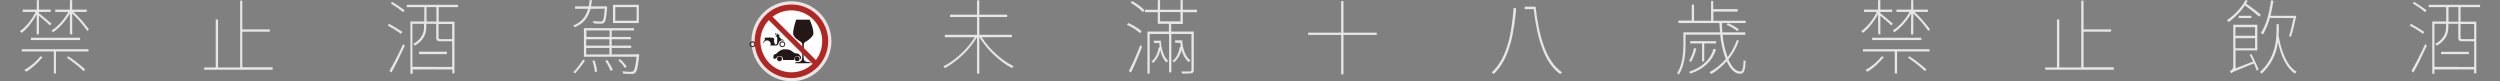 <svg enable-background="new 0 0 1616.7 52.6" viewBox="0 0 1616.7 52.6" xmlns="http://www.w3.org/2000/svg"><rect x="0" y="0" width="1616.7" height="52.6" fill="#808080" stroke="none"/><g fill="#e6e6e6"><path d="m23.8 9.1c-2.5 4.8-6.4 9.7-9.8 12.2-.3-.4-.7-.8-1.1-1.2 3.6-2.4 7.8-7.5 10.1-12.4h-8.3v-1.5h9.1v-6.1h1.4v6.1h7.6v1.5h-7.6v.9c1.7 1.2 6.8 5.6 8.1 6.7l-1 1.2c-1.2-1.3-4.9-4.5-7.1-6.3v12h-1.5v-13.1zm-9.7 22.7h43.1v1.5h-21v14.2h-1.4v-14.2h-20.7zm13.5 5.1c-3 3.7-6.6 7-10.6 9.5-.4-.4-.8-.7-1.3-1.1 4-2.3 7.6-5.3 10.5-8.9zm-7.6-12.5h31.8v1.5h-31.8zm25.2-15.7c-2.7 4.8-6.4 9-10.9 12.2-.3-.4-.6-.8-1-1.2 3.9-2.3 8.3-7.2 10.9-12h-8.5v-1.5h9.5v-6.1h1.5v6.1h9.4v1.5h-8.6c3.7 3.4 7 7.2 10 11.3l-1.1 1c-2.8-4.1-6.1-7.9-9.7-11.3v13.5h-1.5zm-1.1 27.7c3.9 2.5 7.6 5.4 11 8.5l-1 1.1c-3.4-3.2-7.1-6.1-10.9-8.7z"/><path d="m176.3 43.6v1.5h-44.3v-1.5h7.5v-31h1.5v31h14.3v-43.2h1.4v18.6h17.8v1.5h-17.8v23h19.6z"/><path d="m259.3 21.9c-2.7-2-5.6-3.8-8.6-5.4l.9-1.1c2.9 1.6 6.6 3.8 8.6 5.2zm-7.5 24c3.3-5.7 6.2-11.5 8.9-17.4l1.1 1c-2.5 5.5-6 12.8-8.7 17.4zm8.9-38c-2.5-2.1-5.2-4-8-5.7l.9-1c2.8 1.7 5.4 3.5 8 5.4zm23-3.3v9.4h10.2v33.4h-1.4v-2.5h-25.6v2.8h-1.5v-33.8h9v-9.3h-11.4v-1.5h33.2v1.5zm8.7 38.7v-16.6c-.3 0-.6.1-.9 0h-6.2c-2.5 0-3.2-.3-3.2-2.5v-8.8h-6.4v2.4c0 3.8-1.6 8.4-7.5 11.8-.3-.5-.6-.9-1-1.2 5.6-3.1 7-7.2 7-10.6v-2.4h-7.5v27.8zm-21.4-9.9h18v1.6h-18zm11.2-28.8h-6.4v9.3h6.4zm10.2 10.9h-8.8v8.8c0 .8.2 1 1.7 1h5.9c.9 0 1.1 0 1.2-.1z"/><path d="m381.9 5.7c-1.5 5.5-4.4 9.5-10.2 11.9-.3-.4-.6-.8-1-1.1 5.5-2.1 8.2-5.9 9.6-10.8h-8.4v-1.6h8.8c.3-1.3.5-2.7.6-4h1.5c-.1 1.3-.4 2.7-.6 4h10.4v1c-.5 6.2-.9 8.6-1.8 9.5-.6.5-1.4.8-2.2.7-1.6 0-3.1 0-4.7-.2-.1-.5-.2-1-.5-1.5 2.1.2 4.2.3 4.9.3.5.1 1-.1 1.4-.4.5-.6 1-2.7 1.4-7.9zm-11.2 41c2.4-2.2 4.8-5.9 6.4-8.2l1.2.7c-1.9 2.9-4 5.6-6.3 8.2zm42.7-11.6s0 .6-.1 1c-.7 7.1-1.4 9.9-2.5 11-.7.6-1.5.9-2.4.7-1.8 0-3.6 0-5.4-.2-.1-.5-.2-1.1-.5-1.5 2.5.3 4.8.3 5.5.3s1.3 0 1.6-.4c.8-.8 1.4-3.2 2.1-9.3h-33.5-.6v-18.5h32.4v1.5h-14.4v4.2h12.4v1.5h-12.4v4.1h12.6v1.5h-12.6v4.2zm-34.2-15.4v4.2h15v-4.2zm14.9 5.7h-15v4.1h15zm0 5.6h-15v4.2h15zm-9.6 8c.8 2.3 1.4 4.8 1.7 7.2l-1.5.4c-.2-2.5-.8-4.9-1.6-7.3zm8.2-.2c1.4 2 2.6 4.1 3.6 6.4l-1.5.7c-.8-2.3-2-4.5-3.4-6.5zm20.4-23.9h-16.7v-11.8h16.7zm-1.4-10.3h-13.8v8.8h13.8zm-7.6 39.4c-1.2-1.9-2.6-3.6-4.3-5l1.1-.8c1.7 1.4 3.1 3.1 4.4 4.8z"/><path d="m634.9 24.1c4.8 7.7 13.3 15.3 20.6 18.7-.4.4-.8.8-1.1 1.2-7.5-3.8-16.2-11.9-21.1-20v23.6h-1.5v-23.5c-5.1 8.3-12.3 15.2-20.8 20-.3-.4-.6-.9-1-1.2 7.3-3.5 15.6-11 20.3-18.8h-19.3v-1.6h20.8v-11.5h-17.4v-1.5h17.4v-9.3h1.5v9.3h18v1.5h-18v11.5h21.1v1.5z"/><path d="m737.4 21.5c-2.6-2.2-5.5-4-8.6-5.4l.8-1.2c3.1 1.3 6 3 8.6 5.2zm-7.4 24.4c2.8-5.4 5.2-11 7.4-16.7l1.2.9c-2 5.4-4.9 12.2-7.2 16.8zm2.1-45.2c2.9 1.5 5.6 3.5 8 5.8l-1 1.3c-2.4-2.4-5.1-4.4-8-6zm25.3 14.7v5h14.6v24.8c0 1.2-.3 1.8-1.2 2.1-2.1.3-4.2.4-6.3.3-.2-.5-.4-1-.6-1.4h5.8s.8-.2.8-.8v-23.4h-13v24.8h-1.5v-24.8h-12.5v25.6h-1.5v-27.2h13.9v-5h-7.2v-7.5h-8.3v-1.6h8.3v-6.2h1.5v6.2h13.2v-6.2h1.5v6.2h9.2v1.6h-9.2v7.6h-7.5zm-6.7 10.8c.3 6.1 2.1 10.8 4.7 13.1-.4.3-.7.7-1 1.2-1.9-1.7-3.3-4.5-4.1-8.1-.6 3.2-2.2 6.1-4.6 8.3-.3-.3-.7-.6-1.1-.9 2.7-2 4.2-5.8 4.7-9.2h.7c-.2-.9-.3-1.8-.3-2.8h-3.5v-1.5h4.5zm-.5-12.4h13.2v-6h-13.3zm14.3 12.4c.4 6.1 2.4 10.8 5.3 12.8-.4.4-.8.8-1.1 1.2-2.3-2.1-3.9-4.8-4.6-7.9-.7 3.1-2.4 5.9-4.8 8-.3-.3-.7-.6-1.2-.8 2.8-2 4.3-5.7 4.9-9.1h.6c-.2-.9-.3-1.8-.3-2.7h-3.4v-1.6h4.6z"/><path d="m890.3 22.6h-21.5v25.5h-1.5v-25.5h-21.3v-1.5h21.3v-20.4h1.5v20.4h21.5z"/><path d="m980.5 5.4c-1.4 15.4-4 32.6-14.6 42.5-.4-.4-.7-.8-1.2-1.1 10.5-9.8 13-26.7 14.1-41.7zm12.5-1.1c2.3 19.9 7 35.5 17.2 42.5-.5.3-.9.7-1.3 1.1-10-7.2-14.8-22.4-17.1-42h-5.8v-1.6z"/><path d="m1124.5 26.2c-1.5 4.5-3.8 8.7-6.8 12.3 2.2 5 5 7.7 7.8 7.7 1.3 0 1.9-2.1 2.1-7.4.4.3.9.6 1.3.7-.3 6.2-1.1 8.2-3.6 8.2-3.4 0-6.4-3-8.7-8.1-2.9 3.3-6.2 6.1-10 8.3-.3-.5-.7-.9-1.1-1.2 4-2.2 7.6-5.1 10.5-8.5-1.9-5.1-3.1-10.4-3.6-15.8h-22.4v7c0 5.5-.7 13.2-4.3 18.8-.4-.4-.8-.6-1.2-.8 3.5-5.4 4.1-12.7 4.1-18v-8.5h23.7c-.2-2-.3-3.9-.4-6h-26.5v-1.6h8.6v-10.3h1.5v10.4h11v-12.8h1.4v5.3h15.8v1.6h-15.7v5.9h20.9v1.5h-15.4c.1 2.1.2 4.1.3 6h14.8v1.6h-14.6c.4 5 1.5 9.8 3.2 14.5 2.6-3.4 4.6-7.1 6-11.1zm-27.5 5.2c-.7 3.1-1.9 6-3.5 8.7-.4-.3-.8-.6-1.2-.9 1.6-2.5 2.6-5.2 3.2-8.1zm12.7.5c-2.1 7.3-8.1 13-16.6 15.7-.2-.4-.5-.8-.8-1.2 8.1-2.6 14-7.9 15.7-14.8zm-9 7.8v-11.6h-7.7v-1.5h16.8v1.5h-7.7v11.7zm22.9-19.5c-2.1-1.7-4.5-3.1-7-4.1l.8-1.1c2.5.9 4.9 2.3 7 3.9z"/><path d="m1214.5 9.1c-2.5 4.8-6.4 9.7-9.8 12.2-.3-.4-.7-.8-1.1-1.2 3.6-2.4 7.8-7.5 10.1-12.4h-8.3v-1.5h9.1v-6.1h1.5v6.1h7.6v1.5h-7.6v.9c1.7 1.2 6.8 5.6 8.1 6.7l-1 1.2c-1.2-1.3-4.9-4.5-7.1-6.3v12h-1.4zm-9.8 22.7h43.1v1.5h-21v14.2h-1.5v-14.2h-20.6zm13.6 5.1c-3 3.7-6.6 7-10.6 9.5-.4-.4-.8-.7-1.3-1.1 4-2.3 7.6-5.3 10.5-8.9zm-7.6-12.5h31.8v1.5h-31.8zm25.2-15.7c-2.7 4.8-6.4 9-10.9 12.2-.3-.4-.6-.8-1-1.2 3.9-2.3 8.3-7.2 10.9-12h-8.5v-1.5h9.5v-6.1h1.4v6.1h9.4v1.5h-8.6c3.7 3.4 7 7.2 10 11.3l-1.1 1c-2.8-4.1-6.1-7.9-9.7-11.2v13.5h-1.5zm-1.1 27.7c3.9 2.5 7.6 5.4 11 8.5l-1 1.1c-3.4-3.2-7.1-6.1-11-8.7z"/><path d="m1366.9 43.6v1.5h-44.3v-1.5h7.6v-31h1.5v31h14.2v-43.2h1.5v18.6h17.8v1.5h-17.8v23h19.5z"/><path d="m1453.6.5c-.3.6-.7 1.2-1.1 1.8 3.4 2.3 7.4 5.3 9.5 7.2l-1 1.3c-2.1-1.9-6-4.9-9.2-7.3-2.9 4.2-6.5 7.8-10.6 10.8-.3-.5-.7-.9-1.1-1.3 5-3.3 9.2-7.8 12.1-13zm2.4 34.5c1.7 3.3 3.7 7.6 4.7 10l-1.3.7c-.5-1.6-1.2-3.1-1.9-4.7-12.6 5.1-13.9 5.7-14.7 6.4-.2-.6-.5-1.1-.8-1.6 1.3-.3 2.2-1.5 2.2-2.8v-27h15.6v16.6h-14.1v11.6l11.3-4.4c-.7-1.5-1.5-3.1-2.2-4.4zm-10.4-17.4v5.5h12.7v-5.5zm12.7 13.6v-6.5h-12.7v6.5zm-2.4-21v1.5h-8.2v-1.5zm17.8 7.8c0 1.5 0 3.2-.2 4.9 1.8 10.5 5.5 19.9 11.7 23.5-.4.3-.8.7-1.1 1.2-5.5-3.6-9-11.2-11-20.3-.9 7.8-4.7 15-10.5 20.3-.3-.4-.7-.7-1.2-1 10.2-9.2 10.8-20.6 10.8-28.6v-2.4h1.4zm-5.8-6.4c-1 3.7-2.5 7.2-4.4 10.6-.5-.3-1-.6-1.5-.8 3.5-5.2 5.5-12.8 6.6-21.2l1.6.3c-.5 3.4-1.2 6.6-1.9 9.7h15.4l.3-.1.9.4c-.9 4.5-2 9-3.4 13.4l-1.2-.6c1-2.9 2-7.6 2.9-11.6z"/><path d="m1566.9 21.9c-2.7-2-5.6-3.8-8.6-5.4l.8-1.1c2.9 1.6 6.6 3.8 8.6 5.2zm-7.5 24c3.3-5.7 6.2-11.5 8.9-17.4l1.1 1c-2.5 5.5-6 12.8-8.7 17.4zm8.9-38c-2.5-2.1-5.2-4-8-5.7l.9-1c2.8 1.7 5.4 3.5 8 5.4zm22.9-3.3v9.4h10.2v33.4h-1.5v-2.5h-25.6v2.8h-1.4v-33.8h9v-9.3h-11.3v-1.5h33.2v1.5zm8.8 38.7v-16.6c-.3 0-.6.1-.9 0h-6.2c-2.5 0-3.2-.3-3.2-2.5v-8.8h-6.4v2.4c0 3.8-1.6 8.4-7.5 11.8-.3-.5-.6-.9-1-1.2 5.6-3.1 7-7.2 7-10.6v-2.4h-7.5v27.8zm-21.4-9.8h18v1.5h-18zm11.2-28.9h-6.4v9.4h6.4zm10.2 10.9h-8.8v8.8c0 .8.2 1 1.7 1h5.9c.9 0 1.1 0 1.2-.1z"/></g><path d="m535.6 26.7c0-13.2-10.7-23.8-23.8-23.8-13.2 0-23.8 10.7-23.8 23.8s10.7 23.8 23.8 23.8 23.7-10.6 23.8-23.8z" fill="#fff" opacity=".8" stroke="#fff" stroke-width="4.18"/><circle cx="511.7" cy="26.8" fill="#fff" r="21.4"/><g fill="#231815"><path d="m523.6 12.7h-8.7s-1.1 3.2-1.4 4.8c-.3 1.7-1.1 3.7-.2 5.5s2.6 2.7 4 3.7 1.5 1.1 1.5 2.4v7.9c0 .7-.1 1.4-.5 2.1-.3.4-.6.8-2.1 1-.7 0-1.4.2-2 .4-.1.1-.1.3 0 .4h5c4.9 0 5-.1 5-.1.1-.1.1-.2 0-.3-.1-.2-.3-.2-.8-.3-.8 0-1.6-.2-2.4-.4-.6-.3-1.3-.7-1.3-2.8s0-7.1.1-7.9c-.1-1 .5-2 1.5-2.3 1.6-.8 3.9-2.9 4.5-4.2s-.2-4.5-.8-6.2c-.5-1.7-1.4-3.7-1.4-3.7z"/><ellipse cx="515.5" cy="38" rx="1.6" ry="1.6"/><ellipse cx="504.1" cy="38" rx="1.6" ry="1.6"/><path d="m500.2 36.3c.1-.7.1-.8.4-1 .4-.2.9-.4 1.3-.5.4-.2.5-.5.9-.9.9-.8 1.9-1.4 3-1.8 1.2-.3 2.5-.3 3.8-.1.7.1 1.4.3 2 .8.4.3 1.6 1.1 1.9 1.3.1.1.3.2.5.3.8 0 1.5.2 2.3.4.7.4.7.7.7.7.5.3.8.8 1 1.3.1.4.1.8 0 1.2-.1.2-.2.4-.4.5 0 0 .2-2.3-1.9-2.3-2.2 0-2.2 2.6-2.2 2.6h-7.2c.1-2-.9-2.6-2.2-2.6-1.1-.1-2.1.8-2.2 1.9v.1-.4h.1c-.3 0-.8.2-1.3.2-.8-.1-.6-1-.5-1.7z"/><path d="m493.4 27.9s0-.2 0-.4.2-.1.2-.1c.1-.3.2-.5.3-.7.3-.5.8-.9.8-1s0-.3-.1-.4-.1-.4-.1-.4 0 .1-.4-.1-.2-.1.2-.1h.6c0-1 .1-.4.2-.4h.6 1.4c.7-.2 1 0 1.7.1s1.2 0 1.4.1.5.4.5.9-.2.5-.2.5 0 .6.2 1.4c.1.5.2.9.4 1.4h1.1c.2-.3.3-.7.3-1 .2-1 .2-2.1.1-3.1 0-.3-.1-.6-.3-.8-.1-.1-.2-.2-.4-.2-.1 0-.3.1-.4-.2s.4-.3.4-.3l.4-.3-.4-.5c-.1.1-.2.1-.4.1-.1 0-.3-.2-.3-.5 0-.1.1-.5.3-.4s.6.4.5.6l.4.5c.2-.1.3-.1.5-.2l-.2-.3c-.1 0-.1.1-.2.1s-.2-.1-.2-.4 0-.3.2-.3.4.2.4.4l.3.4c.2-.1.5 0 .7.1.3.2.1.6.1.9s-.5.4-.5.4c.5.1.9.4 1.1.8.2.2.4.6.5.9.4 0 .8.1 1.1.2.5.2.9.5 1.2.9-.8-.5-1.8-.6-2.6-.2s-1.3 1.2-1.5 2.1c-.1.6-.6 1-1.2 1-.7.1-3.9 0-3.9 0 .1-.3.2-.7.2-1 0-.7-.4-1.4-1-1.8-.6-.5-1.5-.6-2.2-.3-.5.2-.9.6-1.2 1-.2.3-.5.6-.8.8.2 0 .2-.1.2-.2z"/><path d="m504 28.6c0 1.1.9 1.9 1.9 1.9 1.1 0 1.9-.9 1.9-1.9 0-1.1-.9-1.9-1.9-1.9s-1.9.9-1.9 1.9zm.7 0c0-.7.6-1.3 1.3-1.2.7 0 1.3.6 1.2 1.3 0 .7-.6 1.2-1.3 1.2-.7.1-1.2-.5-1.2-1.3 0 .1 0 .1 0 0z"/><path d="m484.7 28.6c0 1.1.9 1.9 1.9 1.9 1.1 0 1.9-.9 1.9-1.9 0-1.1-.9-1.9-1.9-1.9s-1.9.9-1.9 1.9zm.6 0c0-.7.6-1.3 1.3-1.2.7 0 1.3.6 1.2 1.3 0 .7-.6 1.2-1.3 1.2-.6.1-1.2-.5-1.2-1.3 0 .1 0 .1 0 0z"/></g><path d="m535.6 26.7c0-13.2-10.7-23.8-23.8-23.8-13.2 0-23.8 10.7-23.8 23.8s10.7 23.8 23.8 23.8 23.7-10.6 23.8-23.8zm-43.9 0c0-5.1 2-10 5.5-13.7l28.3 28.3c-8 7.6-20.7 7.2-28.3-.8-3.4-3.7-5.4-8.7-5.5-13.8zm40 0c0 4.4-1.4 8.7-4.1 12.1l-28-28c8.8-6.7 21.3-5 28 3.7 2.7 3.6 4.2 7.9 4.1 12.2z" fill="#b12523"/></svg>